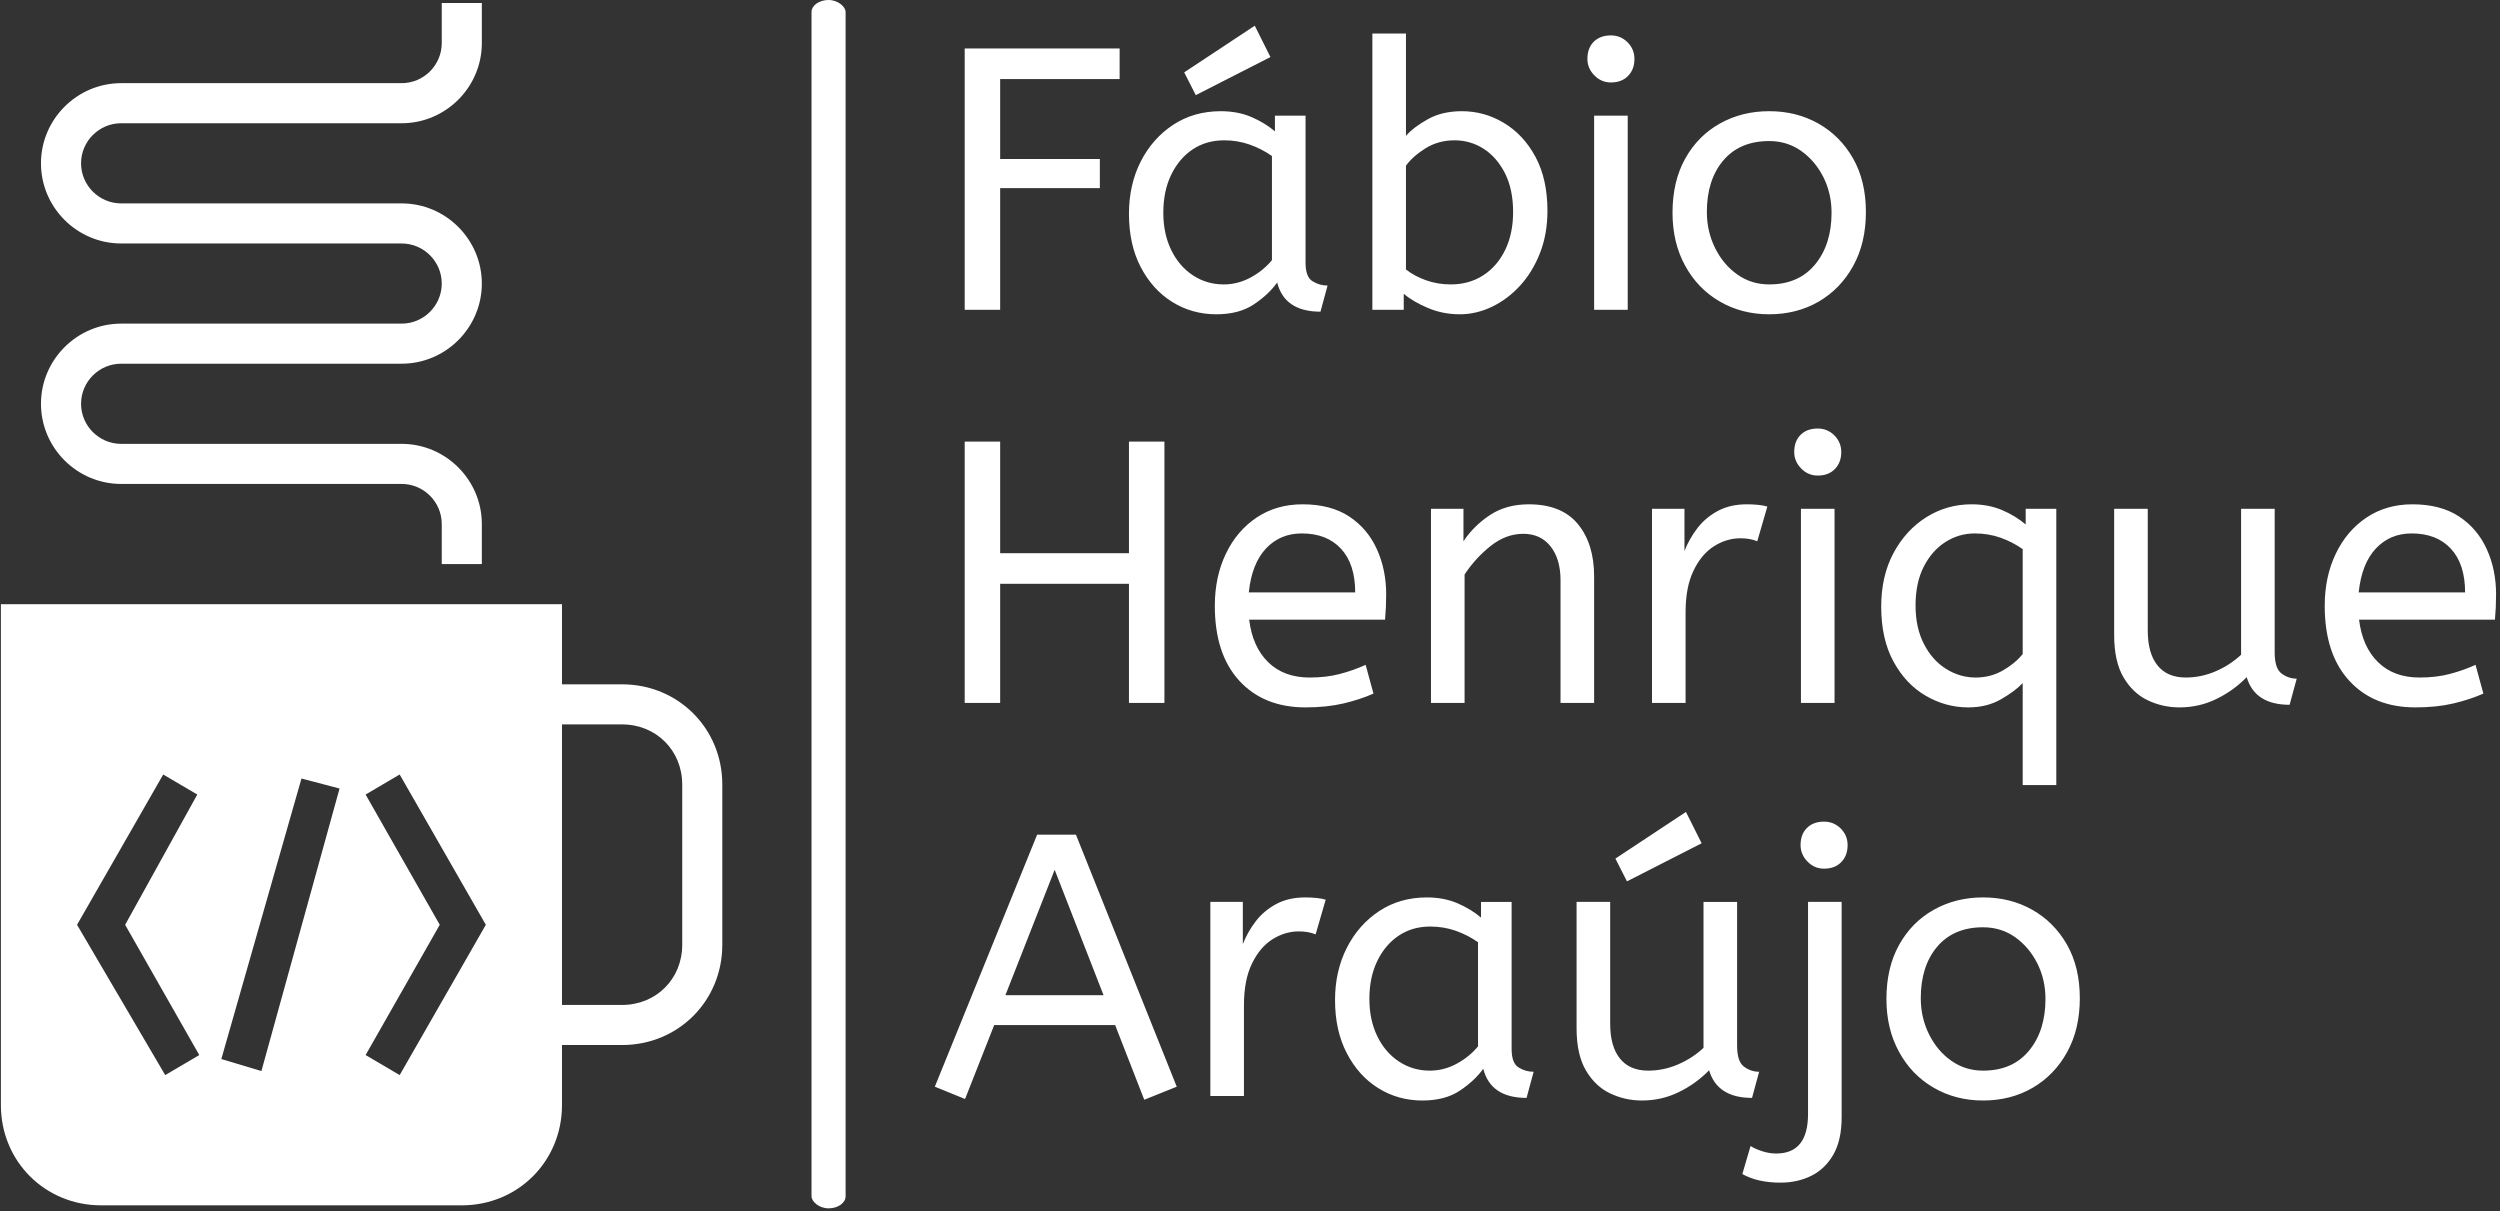 <svg xmlns="http://www.w3.org/2000/svg" version="1.1" xmlns:xlink="http://www.w3.org/1999/xlink" xmlns:svgjs="http://svgjs.dev/svgjs" width="2000" height="969" viewBox="0 0 2000 969"><rect x="0" y="0" width="2000" height="969" fill="#333333" stroke="none"/><g transform="matrix(1,0,0,1,-1.212,-1.162)"><svg viewBox="0 0 396 192" data-background-color="#89939e" preserveAspectRatio="xMidYMid meet" height="969" width="2000" xmlns="http://www.w3.org/2000/svg" xmlns:xlink="http://www.w3.org/1999/xlink"><g id="tight-bounds" transform="matrix(1,0,0,1,0.24,0.23)"><svg viewBox="0 0 395.52 191.54" height="191.54" width="395.52"><g><svg viewBox="0 0 415.055 201" height="191.54" width="395.52"><g><rect width="5.67" height="201" x="134.842" y="0" fill="#ffffff" opacity="1" stroke-width="0" stroke="transparent" fill-opacity="1" class="rect-yte-0" data-fill-palette-color="primary" rx="1%" id="yte-0" data-palette-color="#ffffff"></rect></g><g transform="matrix(1,0,0,1,155.353,0.5)"><svg viewBox="0 0 259.702 200" height="200" width="259.702"><g id="textblocktransform"><svg viewBox="0 0 259.702 200" height="200" width="259.702" id="textblock"><g><svg viewBox="0 0 259.702 200" height="200" width="259.702"><g transform="matrix(1,0,0,1,0,0)"><svg width="259.702" viewBox="0.5 -38.05 209.1 154.95" height="200" data-palette-color="#ffffff"><svg></svg><svg></svg><svg></svg><g class="wordmark-text-0" data-fill-palette-color="primary" id="text-0"><path d="M9.25 0h-4.75v-35h20.75v4.1h-16v10.7h13.35v3.9h-13.35zM38.2 0.6v0c-2.167 0-4.133-0.55-5.9-1.65-1.767-1.1-3.177-2.66-4.23-4.68-1.047-2.013-1.57-4.387-1.57-7.12v0c0-2.6 0.523-4.933 1.57-7 1.053-2.067 2.503-3.71 4.35-4.93 1.853-1.213 3.98-1.82 6.38-1.82v0c1.5 0 2.86 0.257 4.08 0.77 1.213 0.52 2.27 1.163 3.17 1.93v0-2.1h4.1v19.7c0 1.267 0.31 2.09 0.93 2.47 0.613 0.387 1.287 0.58 2.02 0.58v0l-0.95 3.5c-3.2 0-5.133-1.3-5.8-3.9v0c-0.767 1.067-1.807 2.04-3.12 2.92-1.32 0.887-2.997 1.33-5.03 1.33zM39.2-3.4v0c1.267 0 2.467-0.31 3.6-0.93 1.133-0.613 2.083-1.387 2.85-2.32v0-13.95c-0.9-0.633-1.893-1.143-2.98-1.53-1.08-0.38-2.22-0.57-3.42-0.57v0c-1.6 0-3.01 0.407-4.23 1.22-1.213 0.82-2.17 1.957-2.87 3.41-0.7 1.447-1.05 3.137-1.05 5.07v0c0 1.867 0.35 3.523 1.05 4.97 0.7 1.453 1.667 2.587 2.9 3.4 1.233 0.82 2.617 1.23 4.15 1.23zM45.45-33.85l-10 5.1-1.55-3.05 9.45-6.25zM70.8 0.6v0c-1.5 0-2.907-0.277-4.22-0.83-1.32-0.547-2.413-1.187-3.28-1.92v0 2.15h-4.2v-37h4.5v13.7c0.667-0.767 1.643-1.51 2.93-2.23 1.28-0.713 2.803-1.07 4.57-1.07v0c2 0 3.873 0.523 5.62 1.57 1.753 1.053 3.163 2.57 4.23 4.55 1.067 1.987 1.6 4.397 1.6 7.23v0c0 2.067-0.333 3.95-1 5.65-0.667 1.7-1.557 3.157-2.67 4.37-1.12 1.22-2.38 2.163-3.78 2.83-1.4 0.667-2.833 1-4.3 1zM69.6-3.4v0c1.633 0 3.073-0.4 4.32-1.2 1.253-0.8 2.24-1.933 2.96-3.4 0.713-1.467 1.07-3.167 1.07-5.1v0c0-2-0.357-3.717-1.07-5.15-0.72-1.433-1.67-2.533-2.85-3.3-1.187-0.767-2.497-1.15-3.93-1.15v0c-1.433 0-2.727 0.357-3.88 1.07-1.147 0.72-2.02 1.497-2.62 2.33v0 13.9c0.767 0.6 1.667 1.083 2.7 1.45 1.033 0.367 2.133 0.55 3.3 0.55zM93.3 0h-4.5v-26h4.5zM91.05-30.45v0c-0.867 0-1.607-0.317-2.22-0.95-0.62-0.633-0.93-1.367-0.93-2.2v0c0-0.967 0.283-1.733 0.85-2.3 0.567-0.567 1.333-0.85 2.3-0.85v0c0.867 0 1.61 0.307 2.23 0.92 0.613 0.62 0.92 1.363 0.92 2.23v0c0 0.933-0.283 1.69-0.85 2.27-0.567 0.587-1.333 0.88-2.3 0.88zM112.25 0.6v0c-2.467 0-4.683-0.577-6.65-1.73-1.967-1.147-3.507-2.747-4.62-4.8-1.12-2.047-1.68-4.403-1.68-7.07v0c0-2.8 0.567-5.217 1.7-7.25 1.133-2.033 2.683-3.6 4.65-4.7 1.967-1.1 4.167-1.65 6.6-1.65v0c2.433 0 4.627 0.55 6.58 1.65 1.947 1.1 3.497 2.657 4.65 4.67 1.147 2.02 1.72 4.413 1.72 7.18v0c0 2.767-0.567 5.173-1.7 7.22-1.133 2.053-2.673 3.647-4.62 4.78-1.953 1.133-4.163 1.7-6.63 1.7zM112.25-3.4v0c2.633 0 4.683-0.893 6.15-2.68 1.467-1.78 2.2-4.087 2.2-6.92v0c0-1.733-0.367-3.327-1.1-4.78-0.733-1.447-1.723-2.613-2.97-3.5-1.253-0.88-2.68-1.32-4.28-1.32v0c-2.633 0-4.683 0.867-6.15 2.6-1.467 1.733-2.2 4.033-2.2 6.9v0c0 1.733 0.367 3.34 1.1 4.82 0.733 1.487 1.727 2.67 2.98 3.55 1.247 0.887 2.67 1.33 4.27 1.33z" fill="#ffffff" fill-rule="nonzero" stroke="none" stroke-width="1" stroke-linecap="butt" stroke-linejoin="miter" stroke-miterlimit="10" stroke-dasharray="" stroke-dashoffset="0" font-family="none" font-weight="none" font-size="none" text-anchor="none" style="mix-blend-mode: normal" data-fill-palette-color="primary" opacity="1"></path><path transform="translate(0,52.65)" d="M9.25 0h-4.75v-35h4.75v14.95h17.25v-14.95h4.75v35h-4.75v-15.95h-17.25zM50.15 0.6v0c-3.733 0-6.693-1.193-8.88-3.58-2.18-2.38-3.27-5.72-3.27-10.02v0c0-2.6 0.493-4.927 1.48-6.98 0.98-2.047 2.353-3.663 4.12-4.85 1.767-1.18 3.817-1.77 6.15-1.77v0c2.5 0 4.577 0.54 6.23 1.62 1.647 1.087 2.887 2.547 3.72 4.38 0.833 1.833 1.25 3.85 1.25 6.05v0c0 1.167-0.05 2.3-0.15 3.4v0h-18.2c0.3 2.433 1.15 4.333 2.55 5.7 1.4 1.367 3.25 2.05 5.55 2.05v0c1.5 0 2.85-0.16 4.05-0.48 1.2-0.313 2.35-0.72 3.45-1.22v0l1.05 3.85c-1.2 0.533-2.55 0.977-4.05 1.33-1.5 0.347-3.183 0.52-5.05 0.52zM42.55-14.8v0h14.25c0-2.533-0.633-4.483-1.9-5.85-1.267-1.367-3.017-2.05-5.25-2.05v0c-1.933 0-3.533 0.673-4.8 2.02-1.267 1.353-2.033 3.313-2.3 5.88zM71.45 0h-4.5v-26h4.35v4.35c0.933-1.4 2.127-2.577 3.58-3.53 1.447-0.947 3.17-1.42 5.17-1.42v0c2.933 0 5.127 0.883 6.58 2.65 1.447 1.767 2.17 4.1 2.17 7v0 16.95h-4.5v-16.45c0-1.867-0.44-3.367-1.32-4.5-0.887-1.133-2.113-1.7-3.68-1.7v0c-1.533 0-2.983 0.54-4.35 1.62-1.367 1.087-2.533 2.363-3.5 3.83v0zM101.05 0h-4.5v-26h4.35v5.65c0.433-1.1 1.017-2.127 1.75-3.08 0.733-0.947 1.65-1.713 2.75-2.3 1.1-0.58 2.383-0.87 3.85-0.87v0c0.5 0 1 0.023 1.5 0.07 0.5 0.053 0.917 0.13 1.25 0.23v0l-1.35 4.65c-0.633-0.267-1.383-0.4-2.25-0.4v0c-1.233 0-2.407 0.35-3.52 1.05-1.12 0.7-2.037 1.783-2.75 3.25-0.72 1.467-1.08 3.333-1.08 5.6v0zM121 0h-4.5v-26h4.5zM118.75-30.45v0c-0.867 0-1.607-0.317-2.22-0.95-0.62-0.633-0.93-1.367-0.93-2.2v0c0-0.967 0.283-1.733 0.85-2.3 0.567-0.567 1.333-0.85 2.3-0.85v0c0.867 0 1.61 0.307 2.23 0.92 0.613 0.62 0.92 1.363 0.92 2.23v0c0 0.933-0.283 1.69-0.85 2.27-0.567 0.587-1.333 0.88-2.3 0.88zM150.7 11h-4.5v-13.65c-0.7 0.733-1.673 1.457-2.92 2.17-1.253 0.72-2.713 1.08-4.38 1.08v0c-2 0-3.89-0.517-5.67-1.55-1.787-1.033-3.23-2.56-4.33-4.58-1.1-2.013-1.65-4.47-1.65-7.37v0c0-2.733 0.55-5.127 1.65-7.18 1.1-2.047 2.567-3.647 4.4-4.8 1.833-1.147 3.85-1.72 6.05-1.72v0c1.5 0 2.86 0.257 4.08 0.77 1.213 0.52 2.27 1.163 3.17 1.93v0-2.1h4.1zM139.9-3.4v0c1.333 0 2.55-0.317 3.65-0.95 1.1-0.633 1.983-1.367 2.65-2.2v0-14.05c-0.9-0.633-1.89-1.143-2.97-1.53-1.087-0.38-2.23-0.57-3.43-0.57v0c-1.433 0-2.75 0.383-3.95 1.15-1.2 0.767-2.167 1.867-2.9 3.3-0.733 1.433-1.1 3.167-1.1 5.2v0c0 2 0.377 3.723 1.13 5.17 0.747 1.453 1.737 2.563 2.97 3.33 1.233 0.767 2.55 1.15 3.95 1.15zM167.2 0.6v0c-1.5 0-2.917-0.317-4.25-0.95-1.333-0.633-2.417-1.66-3.25-3.08-0.833-1.413-1.25-3.303-1.25-5.67v0-16.9h4.5v16.3c0 2.033 0.433 3.59 1.3 4.67 0.867 1.087 2.133 1.63 3.8 1.63v0c1.367 0 2.693-0.277 3.98-0.83 1.28-0.547 2.42-1.287 3.42-2.22v0-19.55h4.5v19.25c0 1.433 0.31 2.373 0.93 2.82 0.613 0.453 1.287 0.68 2.02 0.68v0l-0.95 3.5c-3.1 0-5.017-1.233-5.75-3.7v0c-1.167 1.2-2.517 2.173-4.05 2.92-1.533 0.753-3.183 1.13-4.95 1.13zM198.8 0.6v0c-3.733 0-6.69-1.193-8.87-3.58-2.187-2.38-3.28-5.72-3.28-10.02v0c0-2.6 0.493-4.927 1.48-6.98 0.98-2.047 2.353-3.663 4.12-4.85 1.767-1.18 3.817-1.77 6.15-1.77v0c2.5 0 4.577 0.54 6.23 1.62 1.647 1.087 2.887 2.547 3.72 4.38 0.833 1.833 1.25 3.85 1.25 6.05v0c0 1.167-0.05 2.3-0.15 3.4v0h-18.2c0.3 2.433 1.15 4.333 2.55 5.7 1.4 1.367 3.25 2.05 5.55 2.05v0c1.5 0 2.85-0.16 4.05-0.48 1.2-0.313 2.35-0.72 3.45-1.22v0l1.05 3.85c-1.2 0.533-2.55 0.977-4.05 1.33-1.5 0.347-3.183 0.52-5.05 0.52zM191.2-14.8v0h14.25c0-2.533-0.633-4.483-1.9-5.85-1.267-1.367-3.017-2.05-5.25-2.05v0c-1.933 0-3.533 0.673-4.8 2.02-1.267 1.353-2.033 3.313-2.3 5.88z" fill="#ffffff" fill-rule="nonzero" stroke="none" stroke-width="1" stroke-linecap="butt" stroke-linejoin="miter" stroke-miterlimit="10" stroke-dasharray="" stroke-dashoffset="0" font-family="none" font-weight="none" font-size="none" text-anchor="none" style="mix-blend-mode: normal" data-fill-palette-color="primary" opacity="1"></path><path transform="translate(0,105.3)" d="M32.9-1.25l-4.35 1.75-3.9-10h-16.2l-3.9 9.9-4.05-1.65 13.7-33.75h5.2zM16.55-30.3l-6.6 16.8h13.15zM41.9 0h-4.5v-26h4.35v5.65c0.433-1.1 1.017-2.127 1.75-3.08 0.733-0.947 1.65-1.713 2.75-2.3 1.1-0.58 2.383-0.87 3.85-0.87v0c0.5 0 1 0.023 1.5 0.07 0.5 0.053 0.917 0.13 1.25 0.23v0l-1.35 4.65c-0.633-0.267-1.383-0.4-2.25-0.4v0c-1.233 0-2.407 0.35-3.52 1.05-1.12 0.7-2.037 1.783-2.75 3.25-0.72 1.467-1.08 3.333-1.08 5.6v0zM65.8 0.6v0c-2.167 0-4.133-0.55-5.9-1.65-1.767-1.1-3.173-2.66-4.22-4.68-1.053-2.013-1.58-4.387-1.58-7.12v0c0-2.6 0.527-4.933 1.58-7 1.047-2.067 2.497-3.71 4.35-4.93 1.847-1.213 3.97-1.82 6.37-1.82v0c1.5 0 2.857 0.257 4.07 0.77 1.22 0.52 2.28 1.163 3.18 1.93v0-2.1h4.1v19.7c0 1.267 0.31 2.09 0.93 2.47 0.613 0.387 1.287 0.58 2.02 0.58v0l-0.95 3.5c-3.2 0-5.133-1.3-5.8-3.9v0c-0.767 1.067-1.807 2.04-3.12 2.92-1.32 0.887-2.997 1.33-5.03 1.33zM66.8-3.4v0c1.267 0 2.467-0.31 3.6-0.93 1.133-0.613 2.083-1.387 2.85-2.32v0-13.95c-0.9-0.633-1.89-1.143-2.97-1.53-1.087-0.38-2.23-0.57-3.43-0.57v0c-1.6 0-3.007 0.407-4.22 1.22-1.22 0.82-2.18 1.957-2.88 3.41-0.7 1.447-1.05 3.137-1.05 5.07v0c0 1.867 0.35 3.523 1.05 4.97 0.7 1.453 1.667 2.587 2.9 3.4 1.233 0.82 2.617 1.23 4.15 1.23zM95.2 0.6v0c-1.5 0-2.917-0.317-4.25-0.95-1.333-0.633-2.417-1.66-3.25-3.08-0.833-1.413-1.25-3.303-1.25-5.67v0-16.9h4.5v16.3c0 2.033 0.433 3.59 1.3 4.67 0.867 1.087 2.133 1.63 3.8 1.63v0c1.367 0 2.693-0.277 3.98-0.83 1.28-0.547 2.42-1.287 3.42-2.22v0-19.55h4.5v19.25c0 1.433 0.31 2.373 0.93 2.82 0.613 0.453 1.287 0.68 2.02 0.68v0l-0.95 3.5c-3.1 0-5.017-1.233-5.75-3.7v0c-1.167 1.2-2.517 2.173-4.05 2.92-1.533 0.753-3.183 1.13-4.95 1.13zM103.2-33.85l-10 5.1-1.55-3.05 9.45-6.25zM113.75 11.6v0c-2.033 0-3.733-0.383-5.1-1.15v0l1.1-3.75c0.433 0.267 0.96 0.5 1.58 0.7 0.613 0.2 1.237 0.3 1.87 0.3v0c2.833 0 4.25-1.767 4.25-5.3v0-28.4h4.5v28.85c0 2.033-0.367 3.693-1.1 4.98-0.733 1.28-1.717 2.23-2.95 2.85-1.233 0.613-2.617 0.92-4.15 0.92zM119.6-30.45v0c-0.867 0-1.607-0.317-2.22-0.95-0.62-0.633-0.93-1.367-0.93-2.2v0c0-0.967 0.283-1.733 0.85-2.3 0.567-0.567 1.333-0.85 2.3-0.85v0c0.867 0 1.61 0.307 2.23 0.92 0.613 0.62 0.92 1.363 0.92 2.23v0c0 0.933-0.283 1.69-0.85 2.27-0.567 0.587-1.333 0.88-2.3 0.88zM140.9 0.6v0c-2.467 0-4.683-0.577-6.65-1.73-1.967-1.147-3.507-2.747-4.62-4.8-1.12-2.047-1.68-4.403-1.68-7.07v0c0-2.8 0.567-5.217 1.7-7.25 1.133-2.033 2.683-3.6 4.65-4.7 1.967-1.1 4.167-1.65 6.6-1.65v0c2.433 0 4.623 0.55 6.57 1.65 1.953 1.1 3.507 2.657 4.66 4.67 1.147 2.02 1.72 4.413 1.72 7.18v0c0 2.767-0.567 5.173-1.7 7.22-1.133 2.053-2.673 3.647-4.62 4.78-1.953 1.133-4.163 1.7-6.63 1.7zM140.9-3.4v0c2.633 0 4.683-0.893 6.15-2.68 1.467-1.78 2.2-4.087 2.2-6.92v0c0-1.733-0.367-3.327-1.1-4.78-0.733-1.447-1.723-2.613-2.97-3.5-1.253-0.88-2.68-1.32-4.28-1.32v0c-2.633 0-4.683 0.867-6.15 2.6-1.467 1.733-2.2 4.033-2.2 6.9v0c0 1.733 0.367 3.34 1.1 4.82 0.733 1.487 1.727 2.67 2.98 3.55 1.247 0.887 2.67 1.33 4.27 1.33z" fill="#ffffff" fill-rule="nonzero" stroke="none" stroke-width="1" stroke-linecap="butt" stroke-linejoin="miter" stroke-miterlimit="10" stroke-dasharray="" stroke-dashoffset="0" font-family="none" font-weight="none" font-size="none" text-anchor="none" style="mix-blend-mode: normal" data-fill-palette-color="primary" opacity="1"></path></g></svg></g></svg></g></svg></g></svg></g><g transform="matrix(1,0,0,1,0,0.5)"><svg viewBox="0 0 120 200" height="200" width="120"><g><svg xmlns="http://www.w3.org/2000/svg" xmlns:xlink="http://www.w3.org/1999/xlink" version="1.1" x="0" y="0" viewBox="14 2 36 60" style="enable-background:new 0 0 64 64;" xml:space="preserve" height="200" width="120" class="icon-icon-0" data-fill-palette-color="accent" id="icon-0"><path d="M45 36H42V32H14V57C14 59.8 16.2 62 19 62H37C39.8 62 42 59.8 42 57V54H45C47.8 54 50 51.8 50 49V41C50 38.2 47.8 36 45 36M23.9 54.5L22.2 55.5 17.8 48 22.1 40.5 23.8 41.5 20.2 48zM27 55.3L25 54.7 29 40.7 30.9 41.2zM33.9 55.5L32.2 54.5 35.9 48 32.2 41.5 33.9 40.5 38.2 48zM48 49C48 50.7 46.7 52 45 52H42V38H45C46.7 38 48 39.3 48 41z" fill="#ffffff" data-fill-palette-color="accent"></path><g fill="#ffffff" data-fill-palette-color="accent"><path d="M38 30H36V28C36 26.9 35.1 26 34 26H20C17.8 26 16 24.2 16 22S17.8 18 20 18H34C35.1 18 36 17.1 36 16S35.1 14 34 14H20C17.8 14 16 12.2 16 10S17.8 6 20 6H34C35.1 6 36 5.1 36 4V2H38V4C38 6.2 36.2 8 34 8H20C18.9 8 18 8.9 18 10S18.9 12 20 12H34C36.2 12 38 13.8 38 16S36.2 20 34 20H20C18.9 20 18 20.9 18 22S18.9 24 20 24H34C36.2 24 38 25.8 38 28z" fill="#ffffff" data-fill-palette-color="accent"></path></g></svg></g></svg></g></svg></g><defs></defs></svg><rect width="395.52" height="191.54" fill="none" stroke="none" visibility="hidden"></rect></g></svg></g></svg>